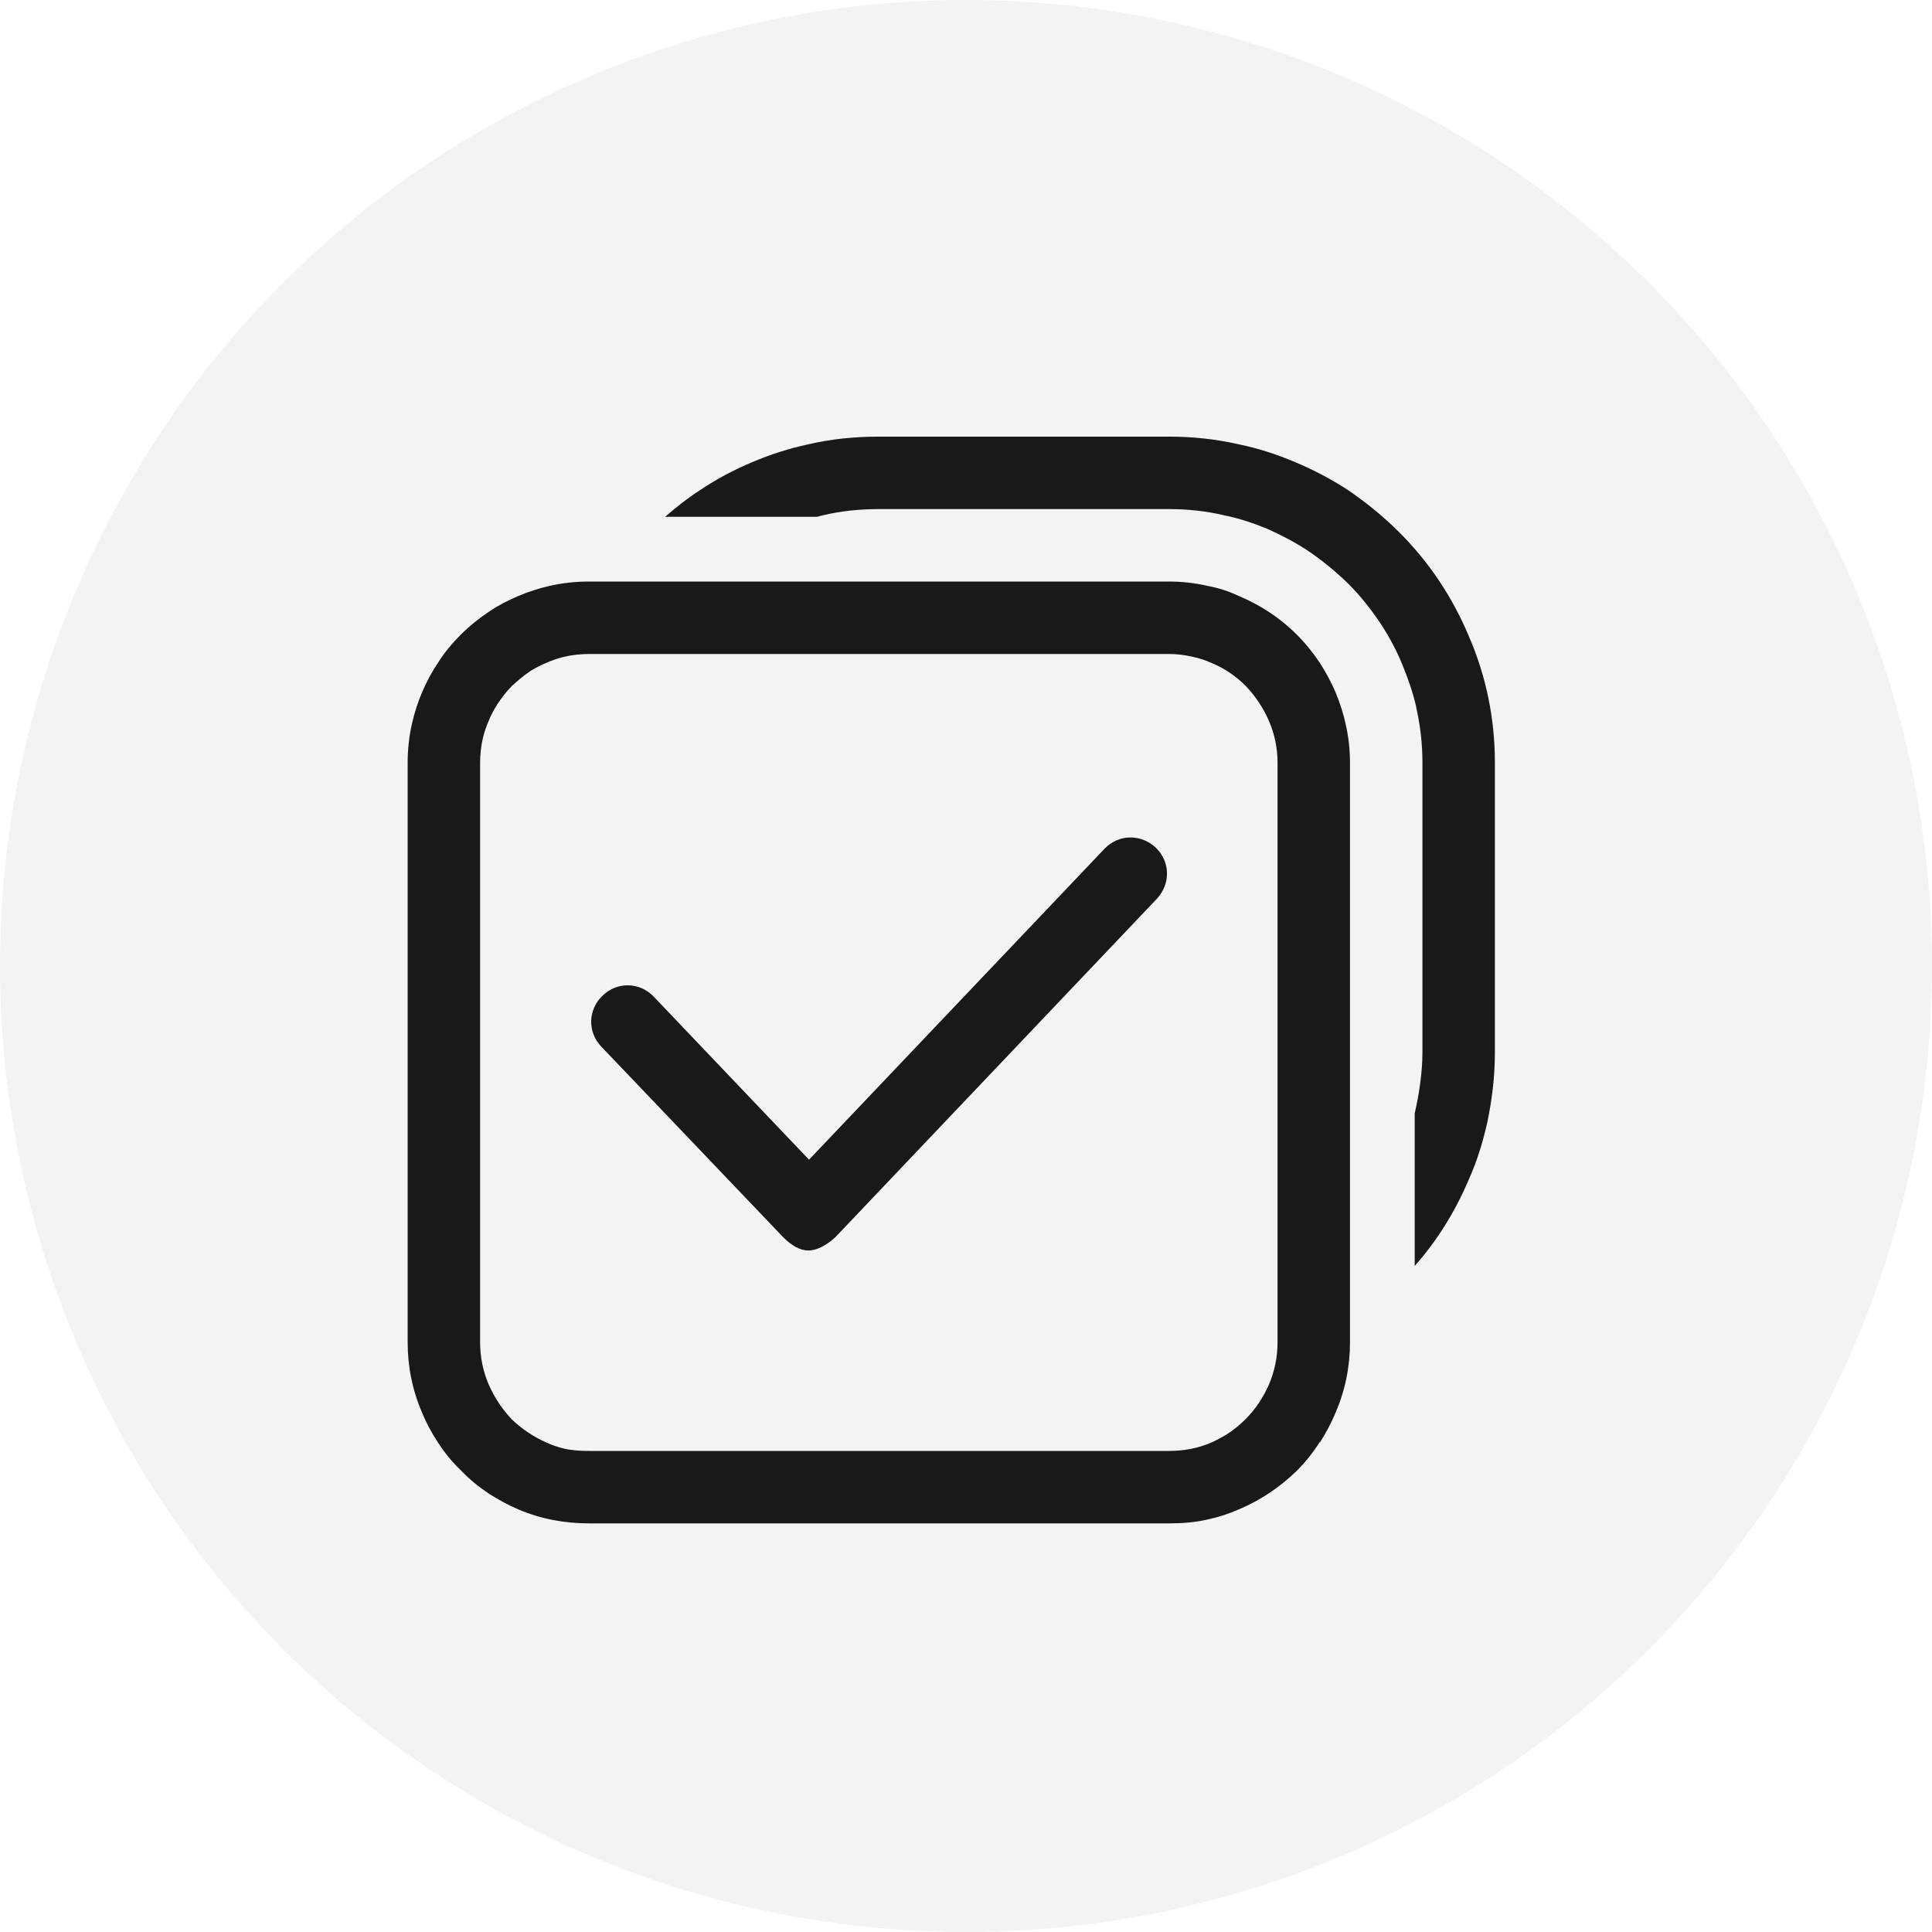 <svg width="40" height="40" viewBox="0 0 40 40" fill="none" xmlns="http://www.w3.org/2000/svg" xmlns:xlink="http://www.w3.org/1999/xlink">
	<desc>
			Created with Pixso.
	</desc>
	<defs/>
	<circle id="椭圆 54" cx="20" cy="20" r="20" fill="#000000" fill-opacity="0.047"/>
	<rect id="ic_public_select_all-全选/base/ic_public_select_all" x="8" y="8" width="24" height="24" fill="#FFFFFF" fill-opacity="0"/>
	<path id="矢量 221" d="M30.95 15.79L30.95 21.79C30.95 22.29 30.89 22.78 30.79 23.25C30.7 23.65 30.58 24.04 30.41 24.42C30.13 25.08 29.76 25.68 29.29 26.21L29.29 23.05C29.38 22.67 29.45 22.19 29.45 21.79L29.45 15.79Q29.45 15.21 29.32 14.64Q29.32 14.64 29.32 14.63C29.25 14.33 29.15 14.04 29.03 13.75C28.91 13.46 28.76 13.18 28.59 12.92C28.39 12.62 28.17 12.34 27.91 12.08C27.64 11.82 27.36 11.59 27.06 11.39C26.8 11.22 26.53 11.08 26.24 10.95C25.95 10.83 25.65 10.73 25.35 10.67C24.97 10.58 24.59 10.54 24.2 10.54L18.2 10.54C17.79 10.54 17.41 10.58 17.03 10.67C16.99 10.68 16.95 10.69 16.92 10.7L13.77 10.7C14 10.5 14.24 10.31 14.49 10.15C14.83 9.92 15.19 9.73 15.57 9.57Q16.13 9.33 16.73 9.2C17.2 9.09 17.69 9.04 18.2 9.04L24.2 9.04C24.69 9.04 25.17 9.09 25.65 9.2C26.05 9.28 26.44 9.41 26.82 9.57C27.2 9.73 27.56 9.92 27.9 10.14C28.28 10.4 28.64 10.69 28.97 11.02C29.59 11.64 30.07 12.36 30.41 13.17C30.77 14 30.95 14.88 30.95 15.79ZM27.95 15.79L27.95 27.79C27.95 28.3 27.85 28.79 27.65 29.25C27.56 29.47 27.45 29.67 27.33 29.86L27.32 29.86Q27.12 30.18 26.85 30.45C26.5 30.79 26.1 31.06 25.65 31.25Q25.33 31.39 25 31.46C24.74 31.52 24.47 31.54 24.2 31.54L12.2 31.54C11.69 31.54 11.2 31.45 10.73 31.25C10.52 31.16 10.32 31.05 10.13 30.93C9.92 30.79 9.72 30.63 9.54 30.44C9.36 30.27 9.2 30.07 9.07 29.87C8.94 29.67 8.83 29.47 8.74 29.25C8.54 28.79 8.44 28.3 8.44 27.79L8.44 15.79C8.44 15.52 8.47 15.24 8.53 14.98C8.58 14.76 8.65 14.54 8.74 14.33C8.83 14.12 8.94 13.91 9.07 13.72C9.2 13.51 9.36 13.32 9.54 13.14C9.72 12.96 9.92 12.8 10.13 12.66C10.32 12.53 10.52 12.43 10.73 12.34C10.94 12.25 11.16 12.18 11.38 12.13C11.64 12.07 11.92 12.04 12.2 12.04L24.2 12.04C24.47 12.04 24.74 12.07 25 12.13C25.22 12.17 25.44 12.24 25.65 12.34C26.1 12.53 26.5 12.79 26.85 13.14C27.03 13.32 27.19 13.52 27.33 13.73C27.45 13.92 27.56 14.12 27.65 14.33C27.74 14.55 27.81 14.76 27.86 14.99C27.92 15.25 27.95 15.52 27.95 15.79ZM26.45 15.79C26.45 15.49 26.39 15.2 26.27 14.92C26.15 14.65 25.99 14.41 25.79 14.2C25.58 13.99 25.34 13.83 25.07 13.72Q24.89 13.64 24.7 13.6C24.53 13.56 24.37 13.54 24.2 13.54L12.2 13.54C12.02 13.54 11.84 13.56 11.67 13.6C11.55 13.63 11.43 13.67 11.32 13.72C11.2 13.77 11.08 13.83 10.97 13.9C10.84 13.99 10.72 14.09 10.6 14.2C10.49 14.31 10.4 14.43 10.31 14.56C10.24 14.67 10.17 14.79 10.12 14.92C10.07 15.03 10.03 15.15 10 15.27C9.96 15.44 9.94 15.62 9.94 15.79L9.94 27.79C9.94 28.1 10 28.39 10.12 28.67C10.24 28.94 10.4 29.18 10.6 29.39C10.81 29.59 11.05 29.75 11.32 29.87C11.43 29.92 11.55 29.96 11.67 29.99C11.84 30.03 12.02 30.04 12.2 30.04L24.2 30.04C24.5 30.04 24.79 29.99 25.07 29.87Q25.25 29.79 25.41 29.69Q25.61 29.56 25.79 29.38C25.99 29.18 26.15 28.94 26.27 28.67C26.39 28.39 26.45 28.1 26.45 27.79L26.45 15.79ZM23.95 18.61L17.3 25.61C17.12 25.78 16.91 25.89 16.74 25.89C16.56 25.89 16.39 25.79 16.21 25.61L12.45 21.67C12.16 21.37 12.17 20.9 12.48 20.61C12.78 20.32 13.25 20.33 13.54 20.64L16.75 24.01L22.87 17.57C23.16 17.27 23.62 17.26 23.93 17.55C24.23 17.84 24.24 18.3 23.95 18.61Z" fill="#191919" fill-opacity="1" fill-rule="evenodd"/>
</svg>
